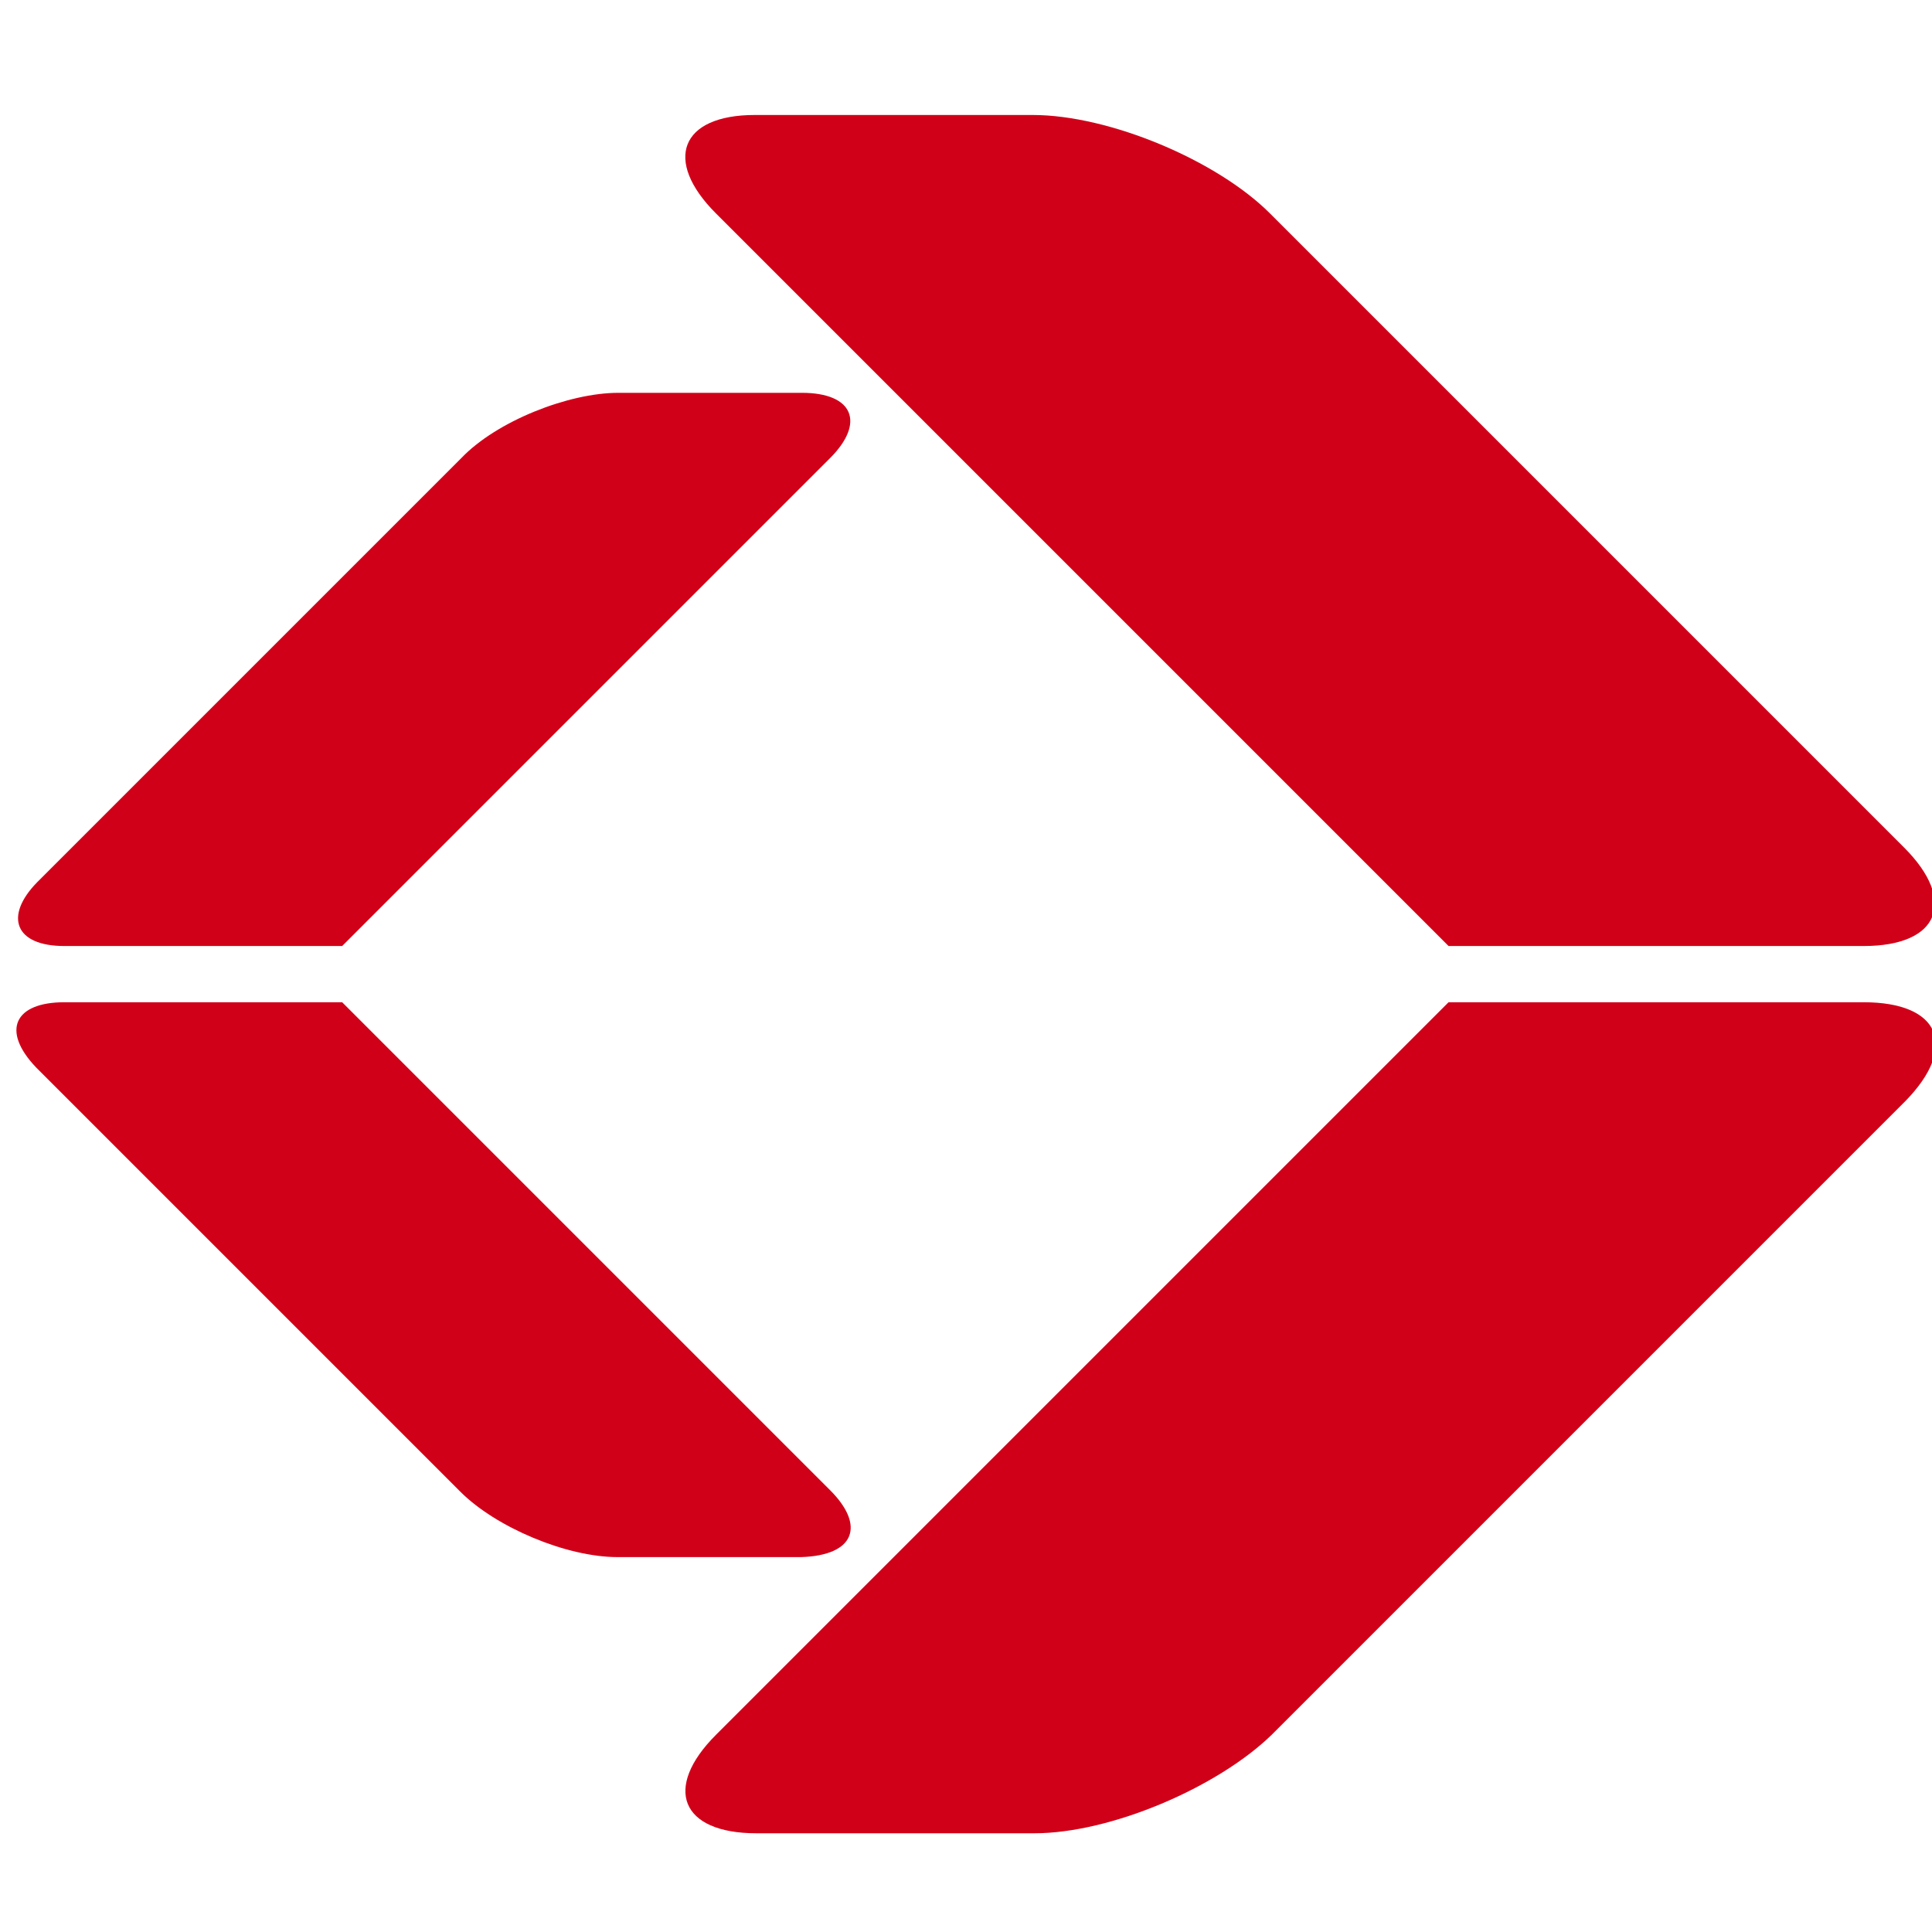 <?xml version="1.0" encoding="utf-8"?>
<!-- Generator: Adobe Illustrator 19.2.1, SVG Export Plug-In . SVG Version: 6.00 Build 0)  -->
<svg version="1.1" id="Layer_1" xmlns="http://www.w3.org/2000/svg" xmlns:xlink="http://www.w3.org/1999/xlink" x="0px" y="0px"
	 viewBox="0 0 100 100" style="enable-background:new 0 0 100 100;" xml:space="preserve">
<style type="text/css">
	.st0{fill:#D10019;}
</style>
<g>
	<g>
		<g id="g19_6_" transform="matrix(0.428,0,0,0.428,343.547,500.677)">
			<path id="path21_6_" class="st0" d="M-716.1-1144l88.6,88.6h50.2c9.2,0,11.3-5.5,4.9-11.9l-76.7-76.7
				c-6.4-6.4-19.4-11.9-28.7-11.9h-33.6C-720.4-1155.9-722.5-1150.4-716.1-1144L-716.1-1144z"/>
			<path id="path23_6_" class="st0" d="M-577.3-1048.6h-50.2l-88.6,88.6l0,0c-6.4,6.4-4.3,11.9,4.9,11.9h33.6
				c9.2,0,22.1-5.5,28.7-11.9l76.7-76.7C-565.8-1043.3-568.1-1048.6-577.3-1048.6L-577.3-1048.6z"/>
			<path id="path25_6_" class="st0" d="M-702.3-989.6L-702.3-989.6l-59-59h-33.6c-6,0-7.7,3.4-3.4,7.9l51.3,51.3
				c4.3,4.3,12.8,7.9,19,7.9h22.2C-699.3-981.7-698-985.3-702.3-989.6z"/>
			<path id="path27_6_" class="st0" d="M-794.9-1055.4h33.6l59-59l0,0c4.3-4.3,2.8-7.9-3.4-7.9h-22.2c-6,0-14.7,3.4-19,7.9
				l-51.3,51.3C-802.2-1059-800.9-1055.4-794.9-1055.4z"/>
		</g>
	</g>
</g>
</svg>
